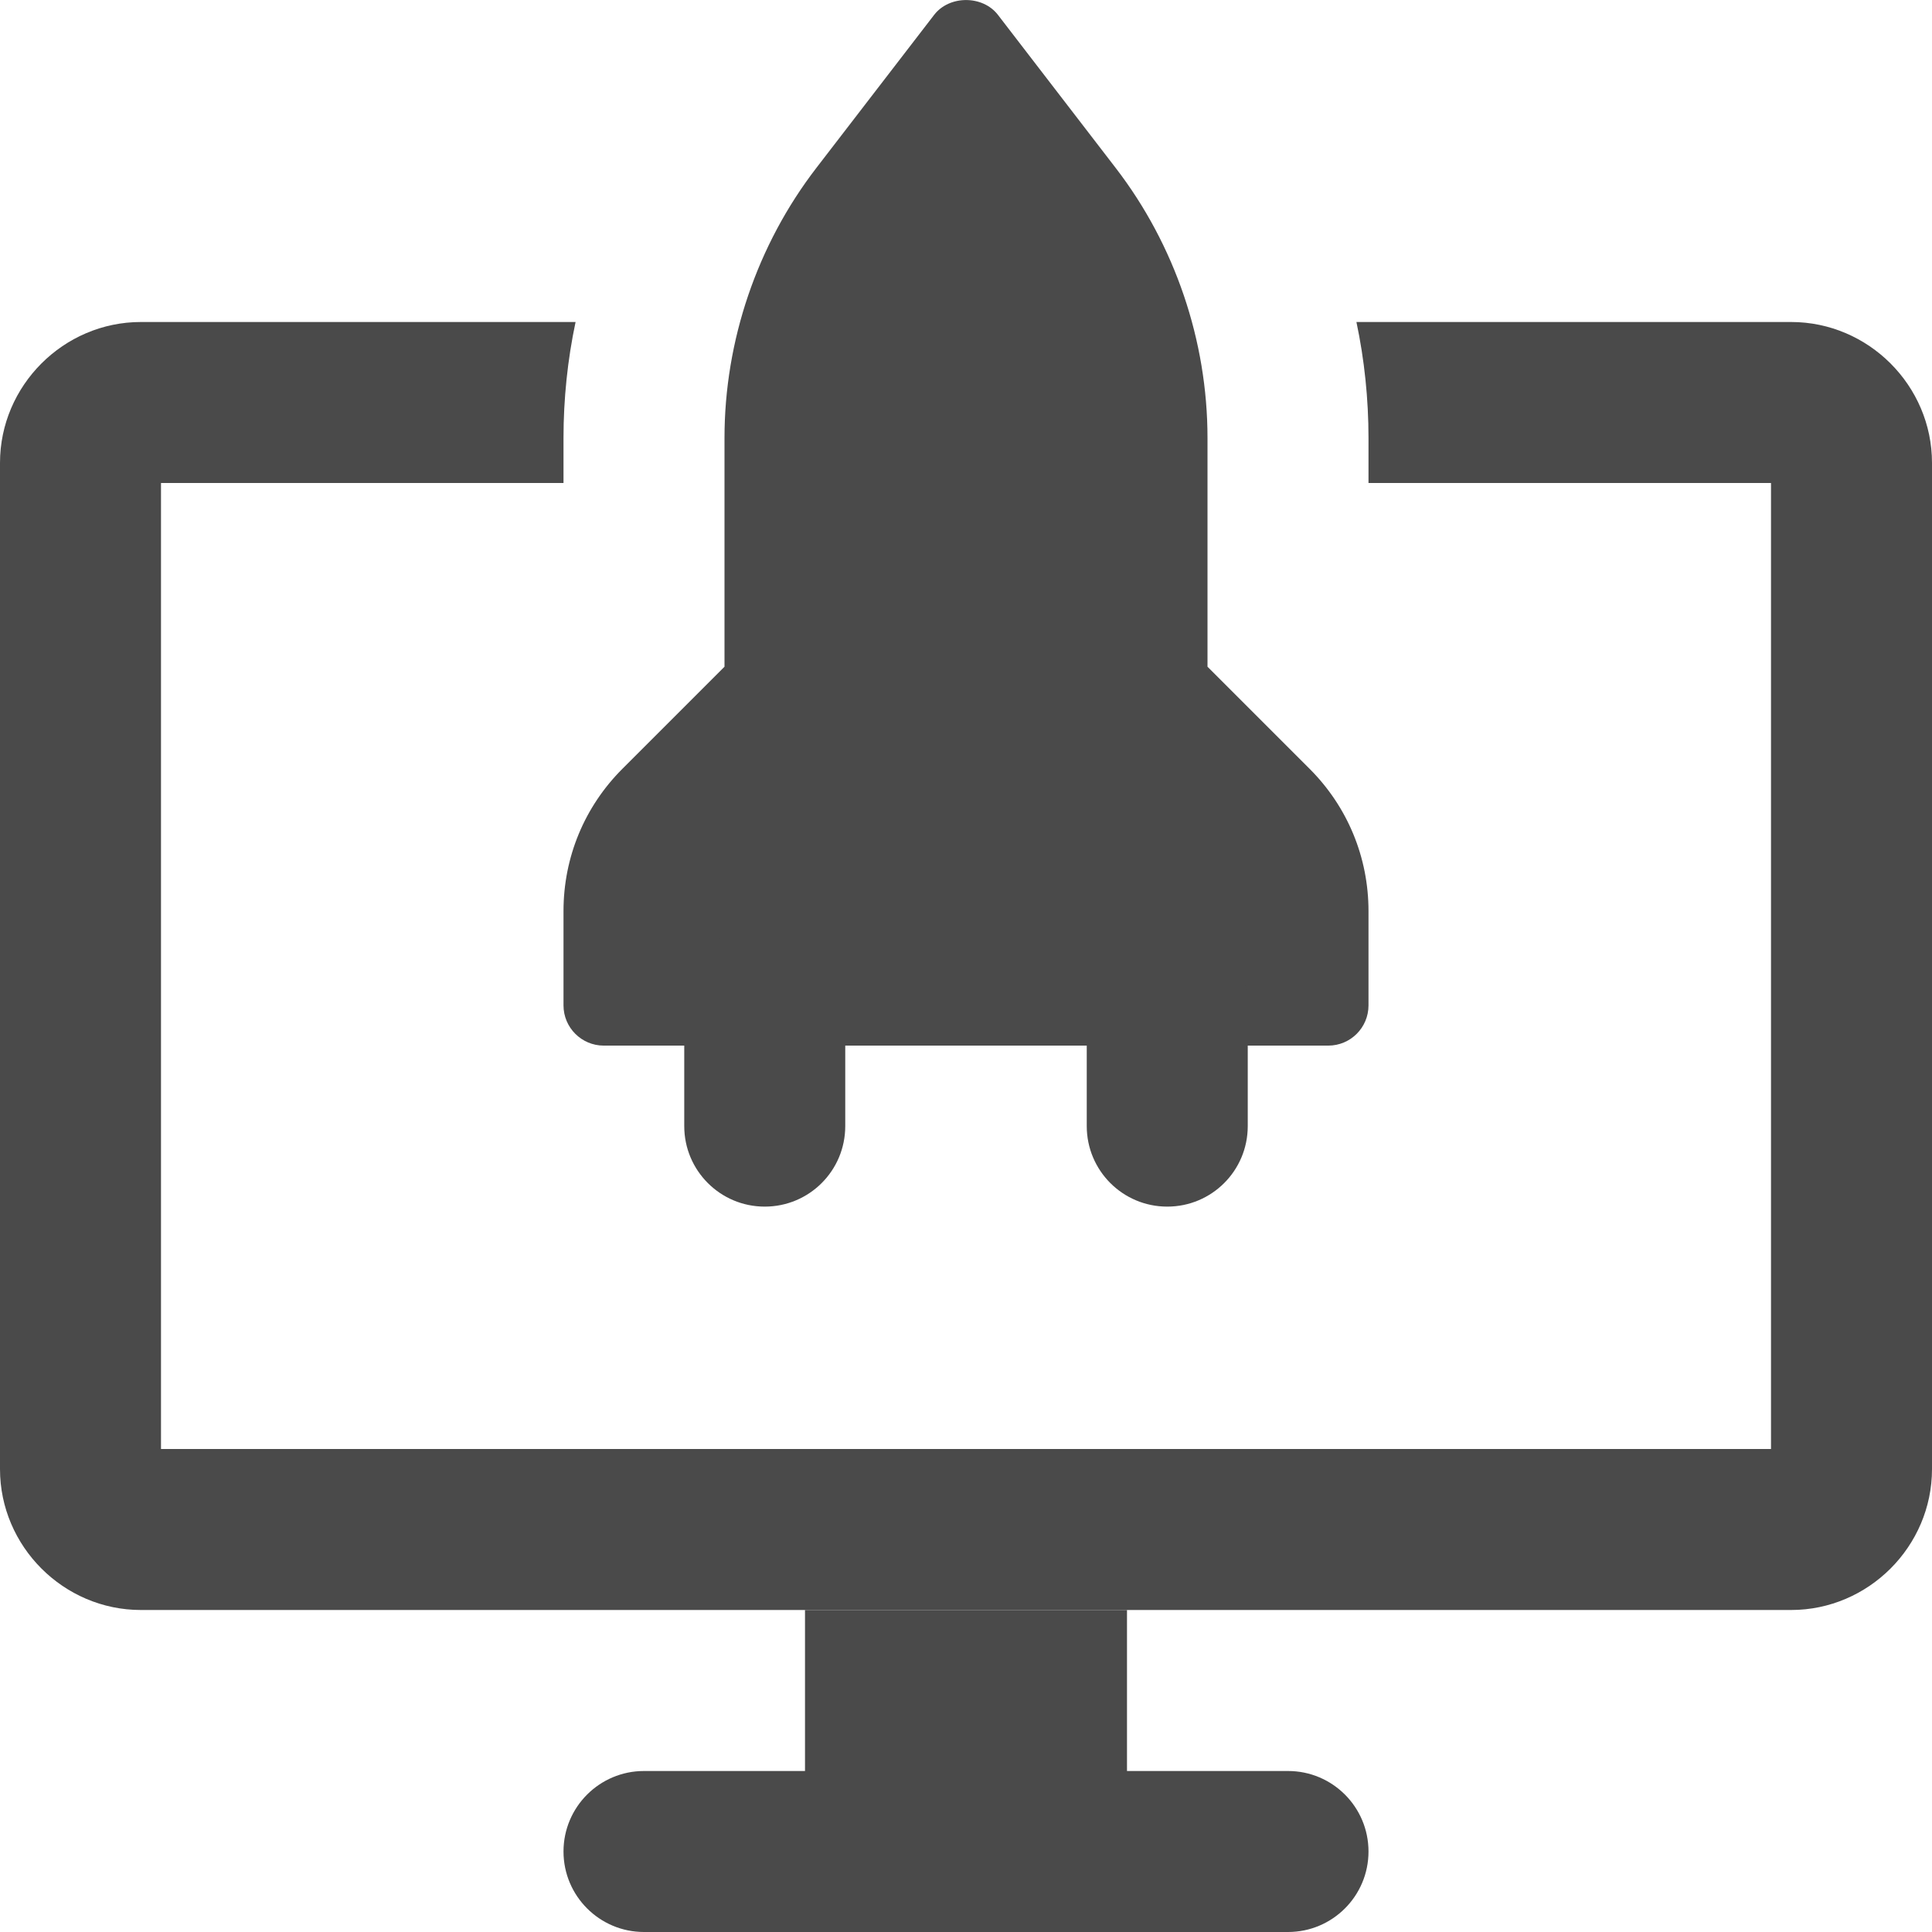 <svg width="48" height="48" viewBox="0 0 48 48" fill="none" xmlns="http://www.w3.org/2000/svg">
<g id="performance">
<path id="Path" d="M32 44H28V40H20V44H16C14.896 44 14 44.896 14 46C14 47.104 14.896 48 16 48H32C33.106 48 34 47.104 34 46C34 44.896 33.106 44 32 44Z" fill="#4A4A4A"/>
<path id="Path_2" d="M44.5 8H33.7C33.9 8.94 34 9.92 34 10.88V12H44V36H4V12H14V10.88C14 9.92 14.1 8.94 14.3 8H3.5C1.58 8 0 9.58 0 11.5V36.5C0 38.42 1.58 40 3.5 40H44.5C46.42 40 48 38.42 48 36.5V11.5C48 9.58 46.42 8 44.5 8Z" fill="#4A4A4A"/>
<path id="Path_3" d="M33 25.978H15C14.448 25.978 14 25.53 14 24.978V22.636C14 21.3 14.52 20.044 15.464 19.1L18 16.564V10.88C18 8.466 18.81 6.084 20.282 4.172L23.208 0.37C23.586 -0.122 24.416 -0.122 24.794 0.37L27.72 4.174C29.19 6.084 30 8.466 30 10.88V16.564L32.536 19.1C33.48 20.044 34 21.3 34 22.636V24.978C34 25.532 33.552 25.978 33 25.978Z" fill="#4A4A4A"/>
<path id="Path_4" d="M29 29.978C27.894 29.978 27 29.082 27 27.978V24.978C27 23.874 27.894 22.978 29 22.978C30.106 22.978 31 23.874 31 24.978V27.978C31 29.084 30.106 29.978 29 29.978Z" fill="#4A4A4A"/>
<path id="Path_5" d="M19 29.978C17.894 29.978 17 29.082 17 27.978V24.978C17 23.874 17.894 22.978 19 22.978C20.106 22.978 21 23.874 21 24.978V27.978C21 29.084 20.106 29.978 19 29.978Z" fill="#4A4A4A"/>
</g>
</svg>
